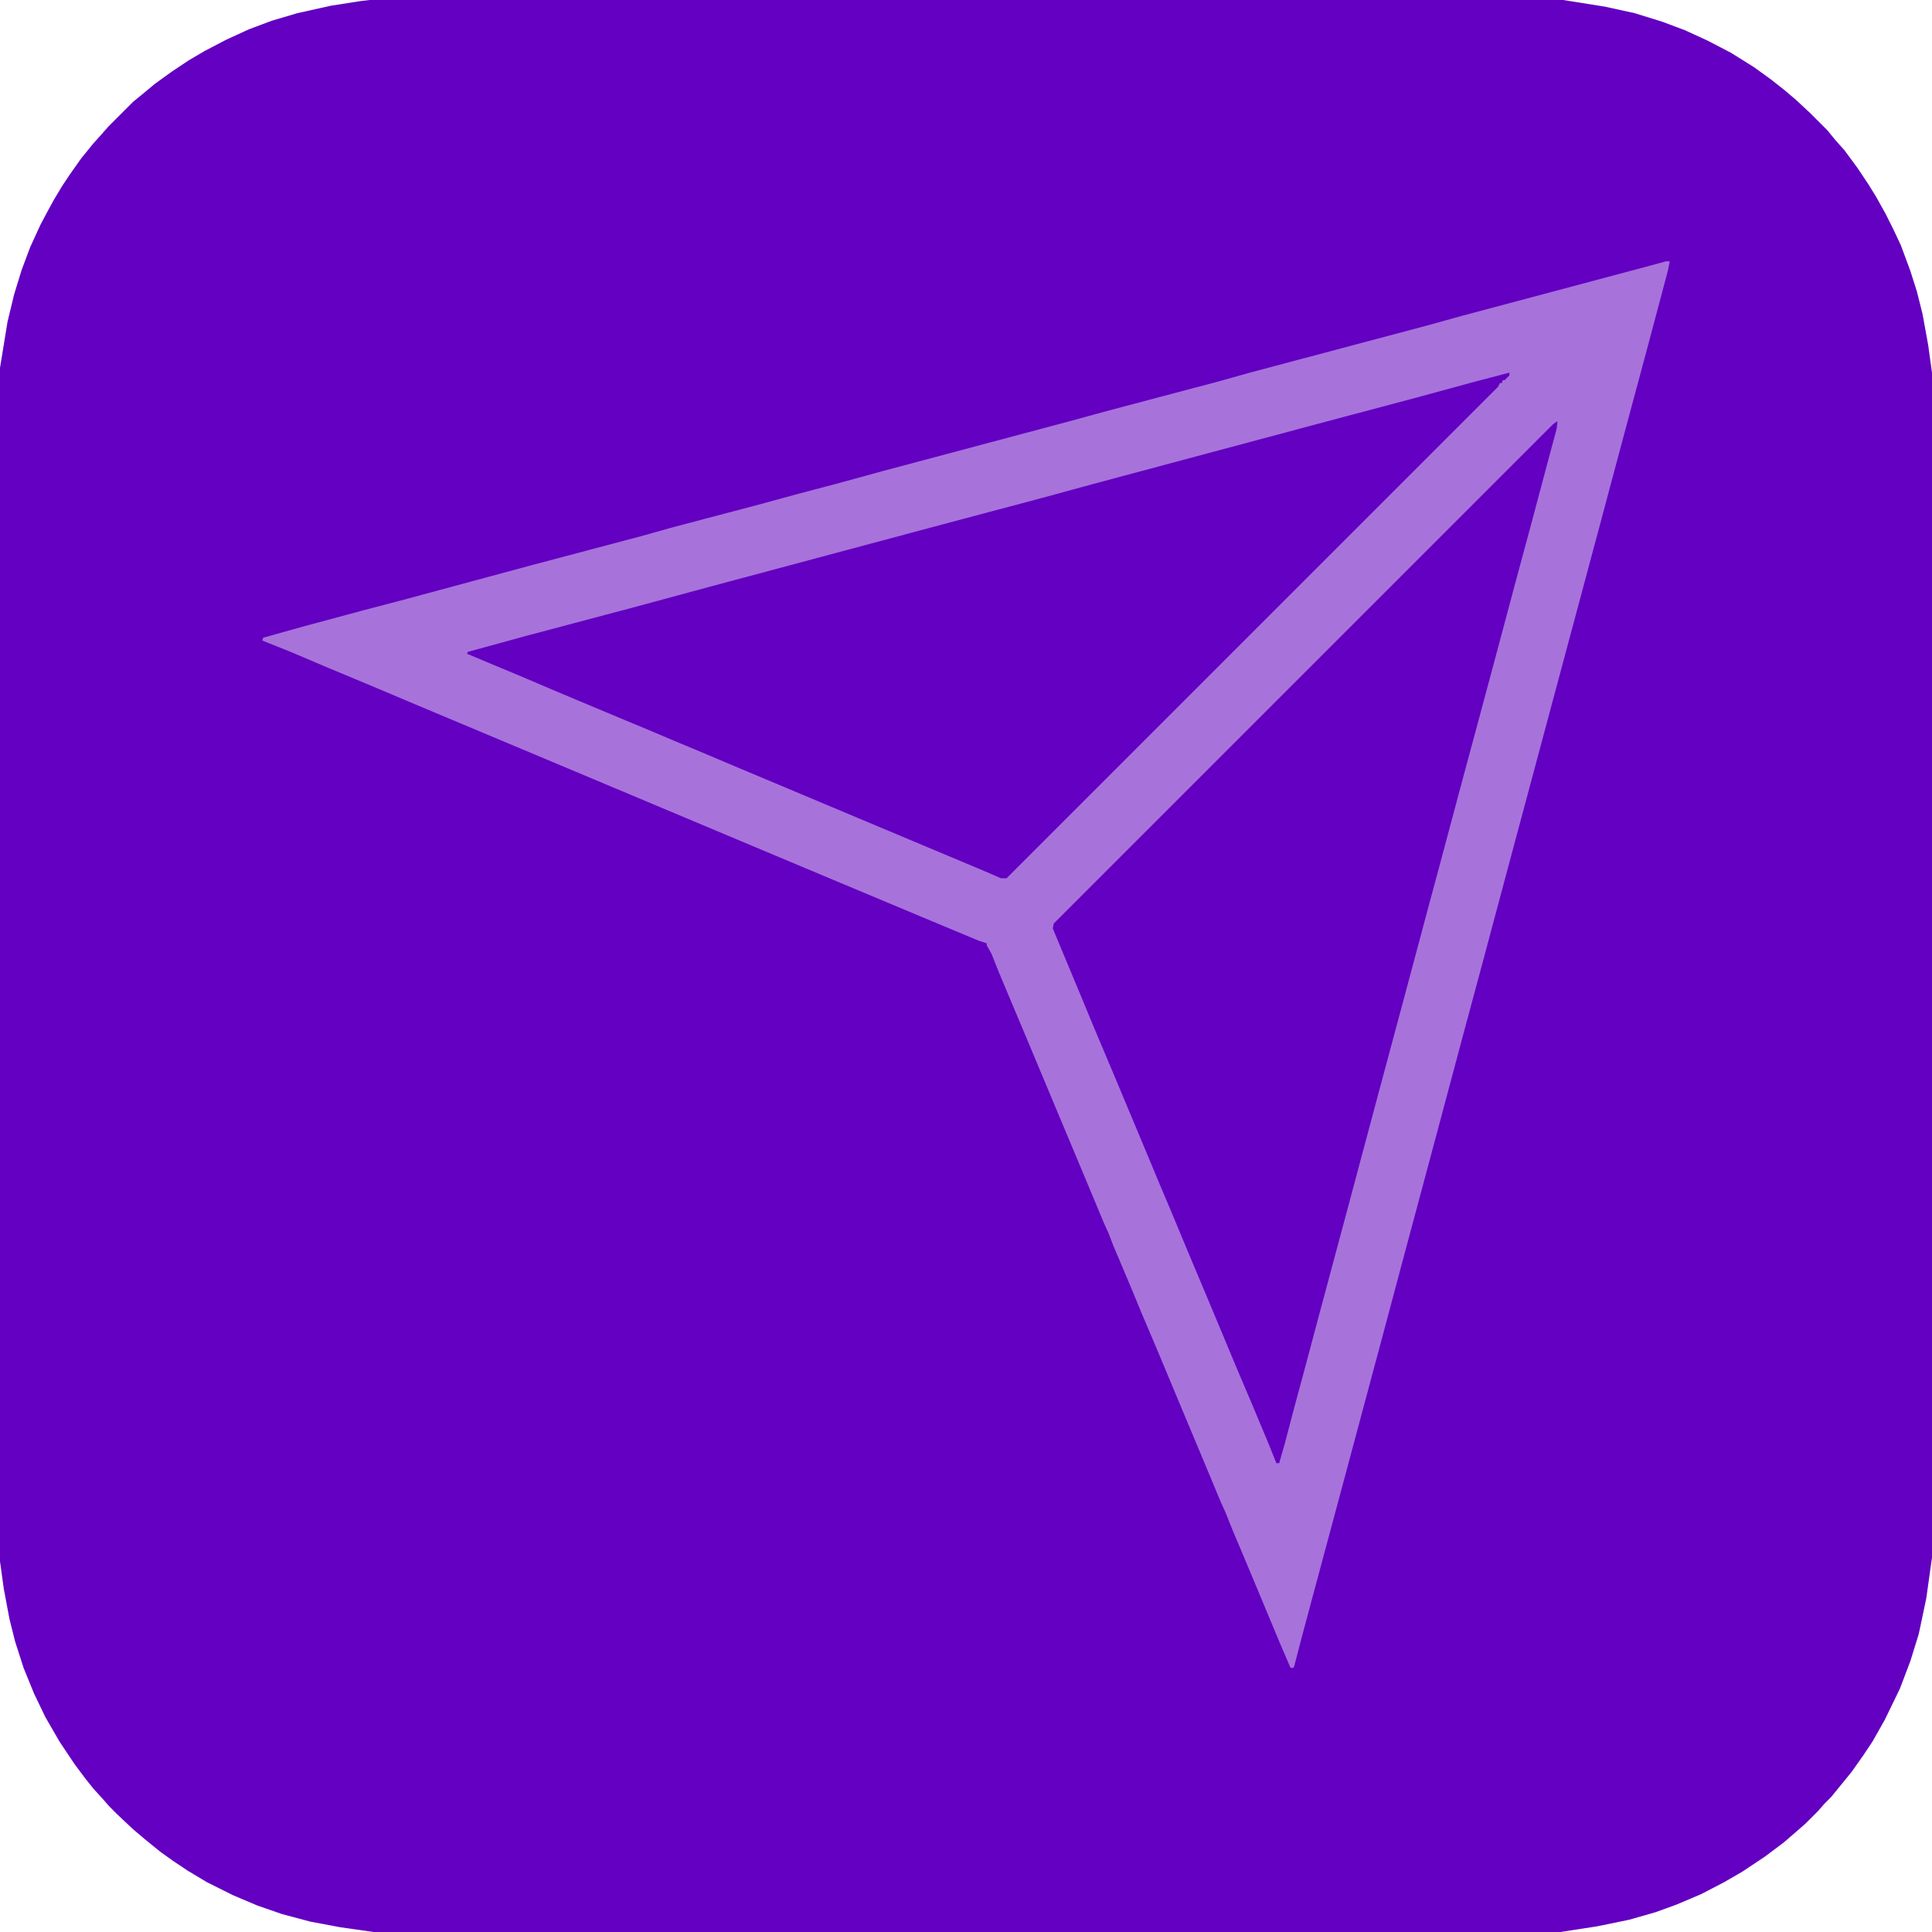 <?xml version="1.0" encoding="UTF-8"?>
<svg version="1.1" viewBox="0 0 2048 2048" width="1280" height="1280" xmlns="http://www.w3.org/2000/svg">
<path transform="translate(392)" d="m0 0h1265l44 7 32 7 29 9 24 9 24 11 25 13 24 15 18 13 14 11 13 11 15 14 18 18 9 11 9 10 14 19 12 18 8 13 10 18 8 16 8 17 10 27 7 22 6 24 6 33 4 29v1256l-6 43-8 38-9 29-11 29-16 33-13 23-10 15-12 17-13 16-9 11-7 7-7 8-13 13-8 7-15 13-20 15-24 16-19 11-25 13-26 11-22 8-28 8-34 7-39 6h-1258l-35-5-32-6-30-8-26-9-26-11-28-14-20-12-15-10-14-10-16-13-13-11-17-16-8-8-7-8-10-11-8-10-12-16-16-24-15-26-12-25-11-27-9-28-6-24-6-32-4-29v-1265l8-49 7-29 8-26 9-24 11-24 8-15 6-11 9-15 8-12 12-17 13-16 9-10 7-8 26-26 11-9 12-10 18-13 18-12 17-10 23-12 24-11 24-9 27-8 36-8 32-5z" fill="#6300C1"/>
<path transform="translate(1766,277)" d="m0 0h4l-2 10-21 79-25 93-27 101-26 97-48 179-22 82-27 101-21 78-27 101-15 56-22 82-20 75-48 179-25 93-15 56-7 27-1 2h-3l-12-28-20-48-18-43-11-26-8-20-5-11-15-36-36-86-15-36-17-40-12-29-19-45-5-13-5-11-15-36-31-74-36-86-16-38-13-31-8-20-5-9v-2l-9-3-36-15-117-49-112-47-88-37-131-55-112-47-45-19-48-20-40-17-30-12 1-3 43-12 63-17 42-11 137-37 117-31 32-9 91-24 44-12 38-10 51-14 195-52 44-12 117-31 32-9 188-50 36-10 195-52z" fill="#A872DB"/>
<path transform="translate(1600,395)" d="m0 0v3l-5 5h-2l-1 3h-2l-2 4-521 521h-6l-16-7-112-47-150-63-45-19-24-10-26-11-24-10-55-23-19-8-40-17-24-10-31-13 1-2 62-17 113-30 85-23 239-64 109-29 55-15 239-64 109-29 55-15z" fill="#6300C1"/>
<path transform="translate(1650,447)" d="m0 0h1l-1 8-7 26-20 75-17 63-8 30-19 71-11 41-17 63-27 101-10 37-8 30-19 71-18 67-11 41-27 101-33 123-16 60-10 37-10 38-6 21h-3l-8-20-18-43-17-40-15-36-18-43-16-38-20-48-11-26-15-36-36-86-19-45-12-29-30-72-2-5 1-5 529-529z" fill="#6300C1"/>
</svg>
